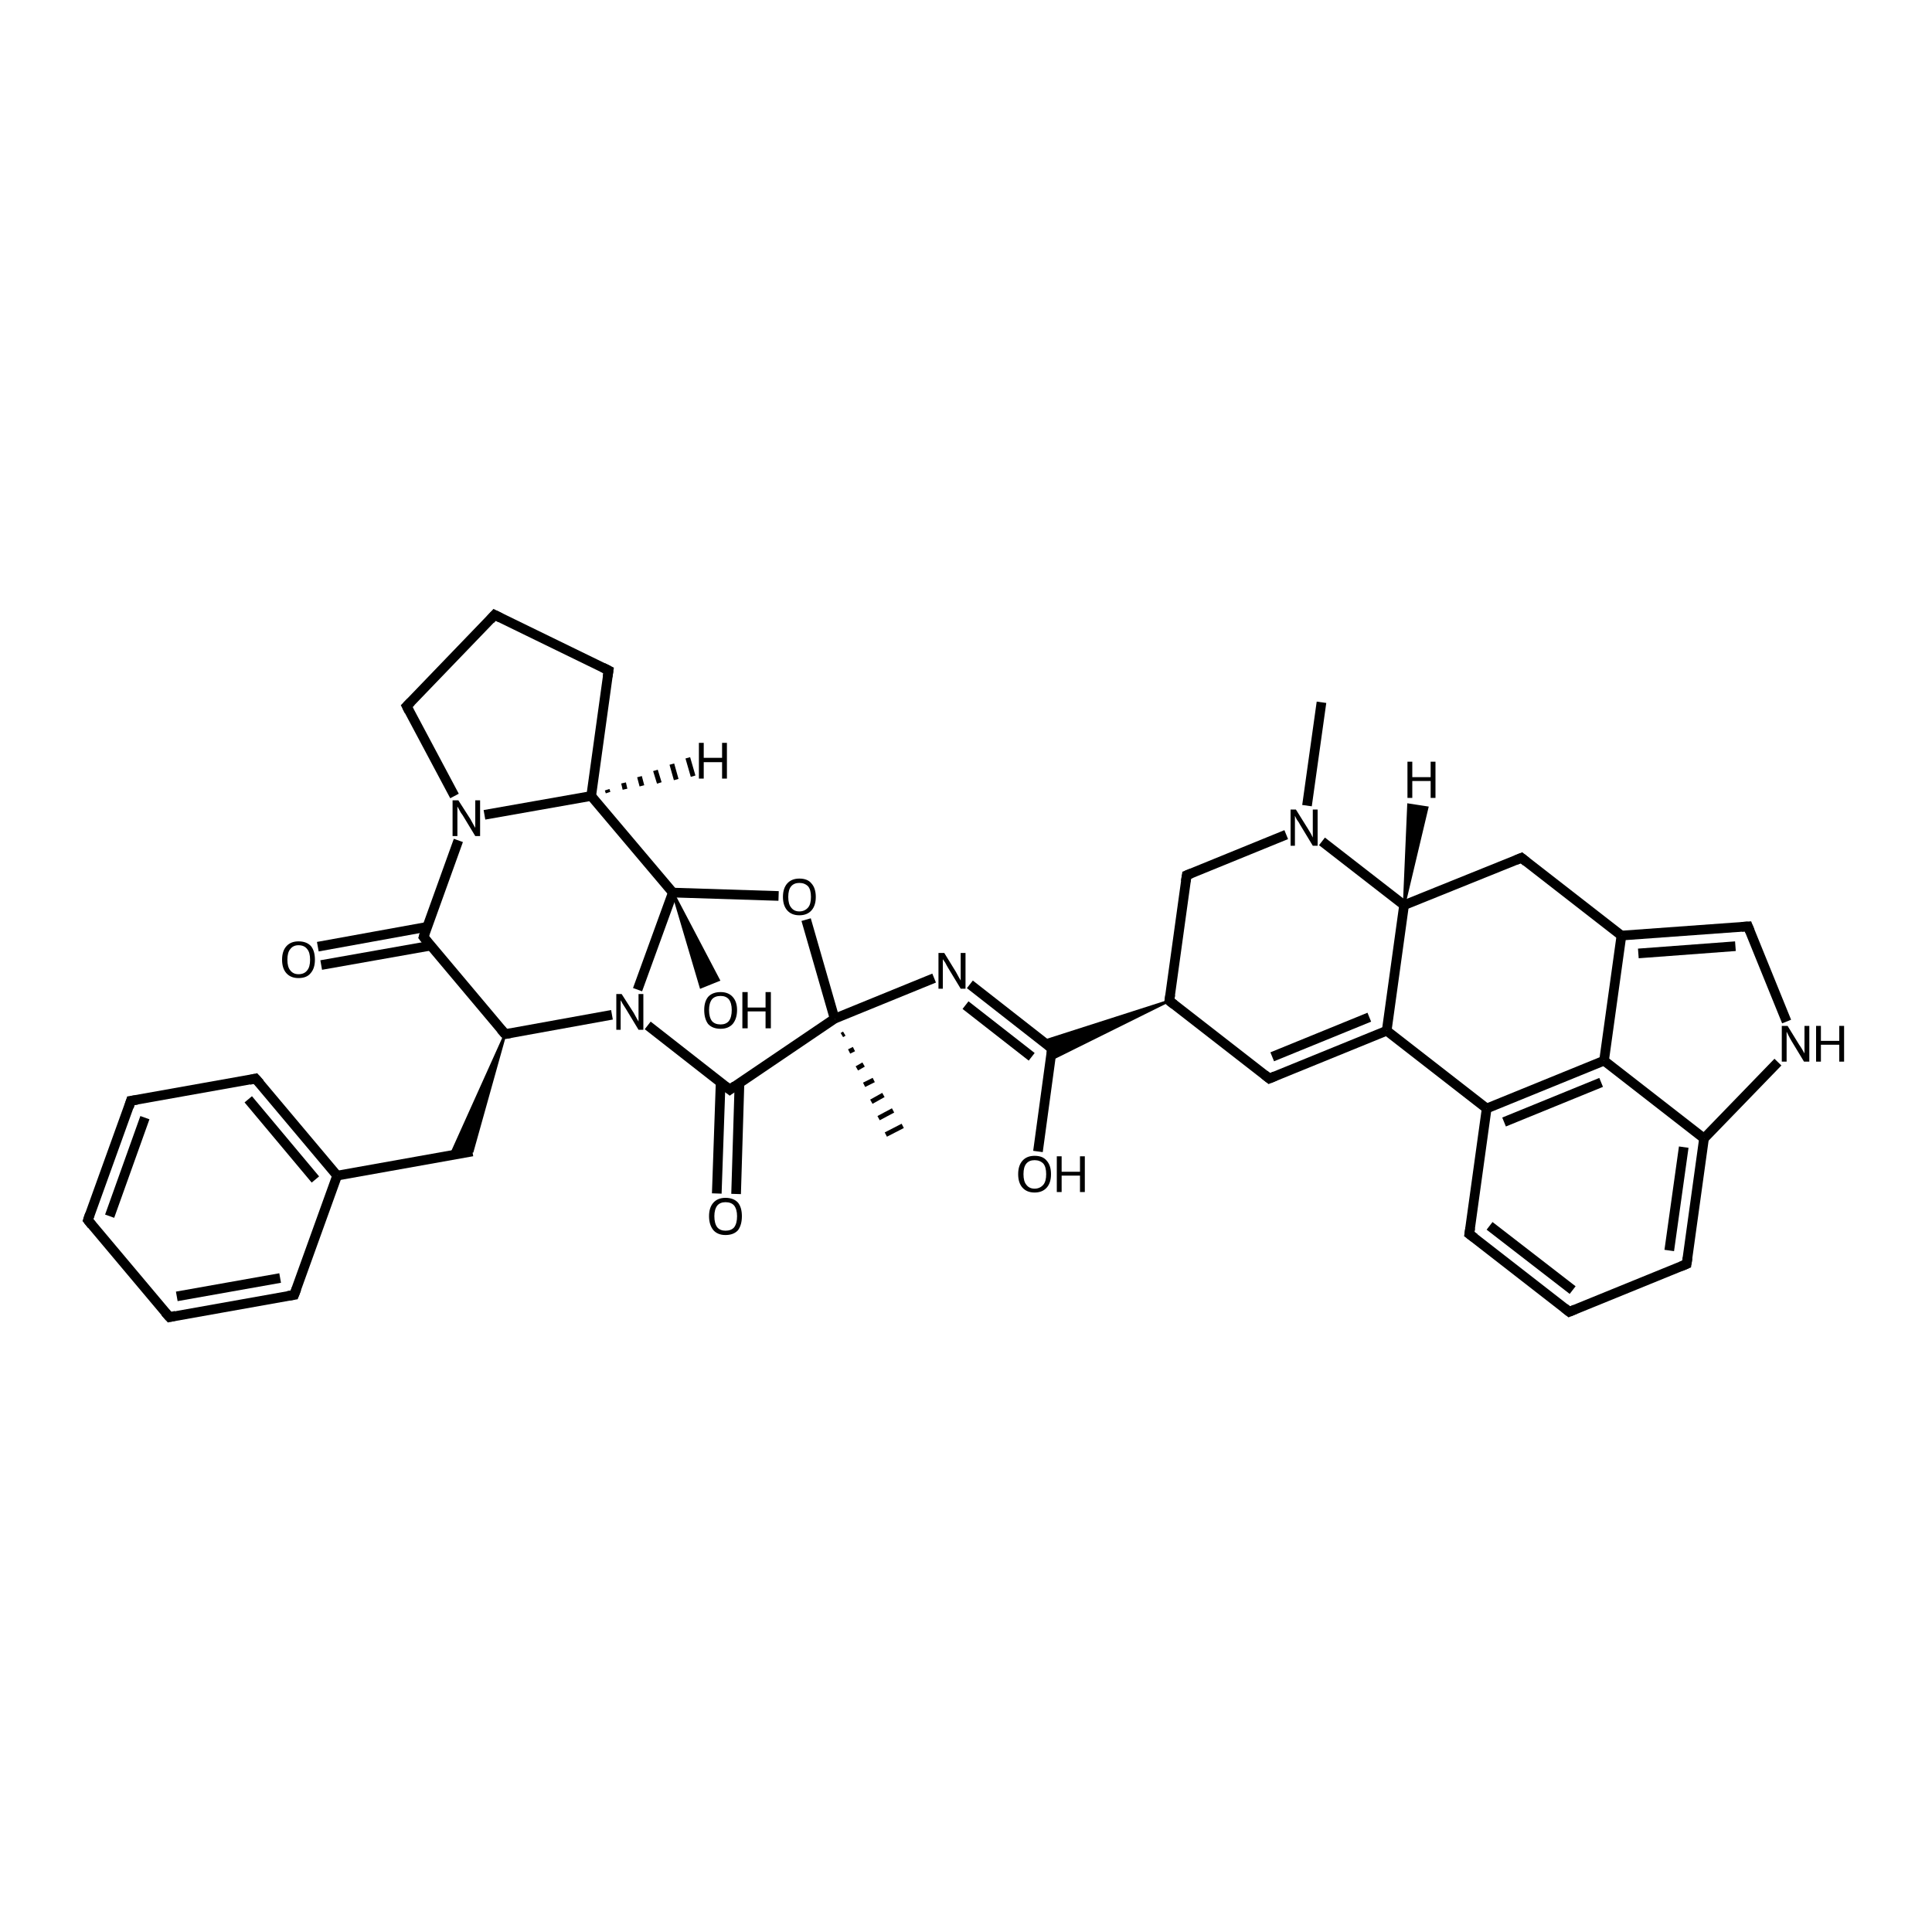 <?xml version='1.0' encoding='iso-8859-1'?>
<svg version='1.1' baseProfile='full'
              xmlns='http://www.w3.org/2000/svg'
                      xmlns:rdkit='http://www.rdkit.org/xml'
                      xmlns:xlink='http://www.w3.org/1999/xlink'
                  xml:space='preserve'
width='400px' height='400px' viewBox='0 0 400 400'>
<!-- END OF HEADER -->
<rect style='opacity:1.0;fill:#FFFFFF;stroke:none' width='400.0' height='400.0' x='0.0' y='0.0'> </rect>
<path class='bond-0 atom-31 atom-0' d='M 174.8,214.0 L 174.3,214.3' style='fill:none;fill-rule:evenodd;stroke:#000000;stroke-width:1.0px;stroke-linecap:butt;stroke-linejoin:miter;stroke-opacity:1' />
<path class='bond-0 atom-31 atom-0' d='M 176.8,217.2 L 175.8,217.7' style='fill:none;fill-rule:evenodd;stroke:#000000;stroke-width:1.0px;stroke-linecap:butt;stroke-linejoin:miter;stroke-opacity:1' />
<path class='bond-0 atom-31 atom-0' d='M 178.8,220.4 L 177.4,221.2' style='fill:none;fill-rule:evenodd;stroke:#000000;stroke-width:1.0px;stroke-linecap:butt;stroke-linejoin:miter;stroke-opacity:1' />
<path class='bond-0 atom-31 atom-0' d='M 180.9,223.6 L 178.9,224.6' style='fill:none;fill-rule:evenodd;stroke:#000000;stroke-width:1.0px;stroke-linecap:butt;stroke-linejoin:miter;stroke-opacity:1' />
<path class='bond-0 atom-31 atom-0' d='M 182.9,226.7 L 180.4,228.1' style='fill:none;fill-rule:evenodd;stroke:#000000;stroke-width:1.0px;stroke-linecap:butt;stroke-linejoin:miter;stroke-opacity:1' />
<path class='bond-0 atom-31 atom-0' d='M 184.9,229.9 L 181.9,231.5' style='fill:none;fill-rule:evenodd;stroke:#000000;stroke-width:1.0px;stroke-linecap:butt;stroke-linejoin:miter;stroke-opacity:1' />
<path class='bond-0 atom-31 atom-0' d='M 186.9,233.1 L 183.4,234.9' style='fill:none;fill-rule:evenodd;stroke:#000000;stroke-width:1.0px;stroke-linecap:butt;stroke-linejoin:miter;stroke-opacity:1' />
<path class='bond-1 atom-1 atom-35' d='M 273.6,145.4 L 270.6,166.8' style='fill:none;fill-rule:evenodd;stroke:#000000;stroke-width:2.0px;stroke-linecap:butt;stroke-linejoin:miter;stroke-opacity:1' />
<path class='bond-2 atom-2 atom-3' d='M 18.2,252.6 L 27.1,227.9' style='fill:none;fill-rule:evenodd;stroke:#000000;stroke-width:2.0px;stroke-linecap:butt;stroke-linejoin:miter;stroke-opacity:1' />
<path class='bond-2 atom-2 atom-3' d='M 22.7,251.8 L 30.0,231.4' style='fill:none;fill-rule:evenodd;stroke:#000000;stroke-width:2.0px;stroke-linecap:butt;stroke-linejoin:miter;stroke-opacity:1' />
<path class='bond-3 atom-2 atom-4' d='M 18.2,252.6 L 35.1,272.7' style='fill:none;fill-rule:evenodd;stroke:#000000;stroke-width:2.0px;stroke-linecap:butt;stroke-linejoin:miter;stroke-opacity:1' />
<path class='bond-4 atom-3 atom-7' d='M 27.1,227.9 L 52.9,223.3' style='fill:none;fill-rule:evenodd;stroke:#000000;stroke-width:2.0px;stroke-linecap:butt;stroke-linejoin:miter;stroke-opacity:1' />
<path class='bond-5 atom-4 atom-8' d='M 35.1,272.7 L 60.9,268.1' style='fill:none;fill-rule:evenodd;stroke:#000000;stroke-width:2.0px;stroke-linecap:butt;stroke-linejoin:miter;stroke-opacity:1' />
<path class='bond-5 atom-4 atom-8' d='M 36.6,268.4 L 58.0,264.6' style='fill:none;fill-rule:evenodd;stroke:#000000;stroke-width:2.0px;stroke-linecap:butt;stroke-linejoin:miter;stroke-opacity:1' />
<path class='bond-6 atom-5 atom-9' d='M 324.9,271.6 L 304.2,255.5' style='fill:none;fill-rule:evenodd;stroke:#000000;stroke-width:2.0px;stroke-linecap:butt;stroke-linejoin:miter;stroke-opacity:1' />
<path class='bond-6 atom-5 atom-9' d='M 325.6,267.1 L 308.4,253.8' style='fill:none;fill-rule:evenodd;stroke:#000000;stroke-width:2.0px;stroke-linecap:butt;stroke-linejoin:miter;stroke-opacity:1' />
<path class='bond-7 atom-5 atom-10' d='M 324.9,271.6 L 349.2,261.7' style='fill:none;fill-rule:evenodd;stroke:#000000;stroke-width:2.0px;stroke-linecap:butt;stroke-linejoin:miter;stroke-opacity:1' />
<path class='bond-8 atom-6 atom-11' d='M 102.4,127.3 L 126.0,138.8' style='fill:none;fill-rule:evenodd;stroke:#000000;stroke-width:2.0px;stroke-linecap:butt;stroke-linejoin:miter;stroke-opacity:1' />
<path class='bond-9 atom-6 atom-12' d='M 102.4,127.3 L 84.2,146.2' style='fill:none;fill-rule:evenodd;stroke:#000000;stroke-width:2.0px;stroke-linecap:butt;stroke-linejoin:miter;stroke-opacity:1' />
<path class='bond-10 atom-7 atom-18' d='M 52.9,223.3 L 69.8,243.4' style='fill:none;fill-rule:evenodd;stroke:#000000;stroke-width:2.0px;stroke-linecap:butt;stroke-linejoin:miter;stroke-opacity:1' />
<path class='bond-10 atom-7 atom-18' d='M 51.4,227.6 L 65.3,244.2' style='fill:none;fill-rule:evenodd;stroke:#000000;stroke-width:2.0px;stroke-linecap:butt;stroke-linejoin:miter;stroke-opacity:1' />
<path class='bond-11 atom-8 atom-18' d='M 60.9,268.1 L 69.8,243.4' style='fill:none;fill-rule:evenodd;stroke:#000000;stroke-width:2.0px;stroke-linecap:butt;stroke-linejoin:miter;stroke-opacity:1' />
<path class='bond-12 atom-9 atom-21' d='M 304.2,255.5 L 307.8,229.5' style='fill:none;fill-rule:evenodd;stroke:#000000;stroke-width:2.0px;stroke-linecap:butt;stroke-linejoin:miter;stroke-opacity:1' />
<path class='bond-13 atom-10 atom-23' d='M 349.2,261.7 L 352.8,235.7' style='fill:none;fill-rule:evenodd;stroke:#000000;stroke-width:2.0px;stroke-linecap:butt;stroke-linejoin:miter;stroke-opacity:1' />
<path class='bond-13 atom-10 atom-23' d='M 345.6,258.9 L 348.6,237.5' style='fill:none;fill-rule:evenodd;stroke:#000000;stroke-width:2.0px;stroke-linecap:butt;stroke-linejoin:miter;stroke-opacity:1' />
<path class='bond-14 atom-11 atom-26' d='M 126.0,138.8 L 122.4,164.8' style='fill:none;fill-rule:evenodd;stroke:#000000;stroke-width:2.0px;stroke-linecap:butt;stroke-linejoin:miter;stroke-opacity:1' />
<path class='bond-15 atom-12 atom-36' d='M 84.2,146.2 L 94.1,164.8' style='fill:none;fill-rule:evenodd;stroke:#000000;stroke-width:2.0px;stroke-linecap:butt;stroke-linejoin:miter;stroke-opacity:1' />
<path class='bond-16 atom-13 atom-18' d='M 97.8,238.4 L 69.8,243.4' style='fill:none;fill-rule:evenodd;stroke:#000000;stroke-width:2.0px;stroke-linecap:butt;stroke-linejoin:miter;stroke-opacity:1' />
<path class='bond-17 atom-25 atom-13' d='M 104.6,214.1 L 97.8,238.4 L 93.3,239.2 Z' style='fill:#000000;fill-rule:evenodd;fill-opacity:1;stroke:#000000;stroke-width:0.5px;stroke-linecap:butt;stroke-linejoin:miter;stroke-opacity:1;' />
<path class='bond-18 atom-14 atom-20' d='M 262.8,223.3 L 242.1,207.2' style='fill:none;fill-rule:evenodd;stroke:#000000;stroke-width:2.0px;stroke-linecap:butt;stroke-linejoin:miter;stroke-opacity:1' />
<path class='bond-19 atom-14 atom-22' d='M 262.8,223.3 L 287.1,213.4' style='fill:none;fill-rule:evenodd;stroke:#000000;stroke-width:2.0px;stroke-linecap:butt;stroke-linejoin:miter;stroke-opacity:1' />
<path class='bond-19 atom-14 atom-22' d='M 263.4,218.8 L 283.5,210.6' style='fill:none;fill-rule:evenodd;stroke:#000000;stroke-width:2.0px;stroke-linecap:butt;stroke-linejoin:miter;stroke-opacity:1' />
<path class='bond-20 atom-15 atom-19' d='M 315.0,177.6 L 335.7,193.7' style='fill:none;fill-rule:evenodd;stroke:#000000;stroke-width:2.0px;stroke-linecap:butt;stroke-linejoin:miter;stroke-opacity:1' />
<path class='bond-21 atom-15 atom-24' d='M 315.0,177.6 L 290.7,187.4' style='fill:none;fill-rule:evenodd;stroke:#000000;stroke-width:2.0px;stroke-linecap:butt;stroke-linejoin:miter;stroke-opacity:1' />
<path class='bond-22 atom-16 atom-19' d='M 361.9,191.8 L 335.7,193.7' style='fill:none;fill-rule:evenodd;stroke:#000000;stroke-width:2.0px;stroke-linecap:butt;stroke-linejoin:miter;stroke-opacity:1' />
<path class='bond-22 atom-16 atom-19' d='M 359.3,195.9 L 339.2,197.4' style='fill:none;fill-rule:evenodd;stroke:#000000;stroke-width:2.0px;stroke-linecap:butt;stroke-linejoin:miter;stroke-opacity:1' />
<path class='bond-23 atom-16 atom-33' d='M 361.9,191.8 L 369.9,211.5' style='fill:none;fill-rule:evenodd;stroke:#000000;stroke-width:2.0px;stroke-linecap:butt;stroke-linejoin:miter;stroke-opacity:1' />
<path class='bond-24 atom-17 atom-20' d='M 245.7,181.2 L 242.1,207.2' style='fill:none;fill-rule:evenodd;stroke:#000000;stroke-width:2.0px;stroke-linecap:butt;stroke-linejoin:miter;stroke-opacity:1' />
<path class='bond-25 atom-17 atom-35' d='M 245.7,181.2 L 266.3,172.8' style='fill:none;fill-rule:evenodd;stroke:#000000;stroke-width:2.0px;stroke-linecap:butt;stroke-linejoin:miter;stroke-opacity:1' />
<path class='bond-26 atom-19 atom-27' d='M 335.7,193.7 L 332.1,219.6' style='fill:none;fill-rule:evenodd;stroke:#000000;stroke-width:2.0px;stroke-linecap:butt;stroke-linejoin:miter;stroke-opacity:1' />
<path class='bond-27 atom-20 atom-28' d='M 242.1,207.2 L 217.5,219.4 L 217.8,217.1 Z' style='fill:#000000;fill-rule:evenodd;fill-opacity:1;stroke:#000000;stroke-width:0.5px;stroke-linecap:butt;stroke-linejoin:miter;stroke-opacity:1;' />
<path class='bond-27 atom-20 atom-28' d='M 242.1,207.2 L 217.8,217.1 L 215.9,215.6 Z' style='fill:#000000;fill-rule:evenodd;fill-opacity:1;stroke:#000000;stroke-width:0.5px;stroke-linecap:butt;stroke-linejoin:miter;stroke-opacity:1;' />
<path class='bond-28 atom-21 atom-22' d='M 307.8,229.5 L 287.1,213.4' style='fill:none;fill-rule:evenodd;stroke:#000000;stroke-width:2.0px;stroke-linecap:butt;stroke-linejoin:miter;stroke-opacity:1' />
<path class='bond-29 atom-21 atom-27' d='M 307.8,229.5 L 332.1,219.6' style='fill:none;fill-rule:evenodd;stroke:#000000;stroke-width:2.0px;stroke-linecap:butt;stroke-linejoin:miter;stroke-opacity:1' />
<path class='bond-29 atom-21 atom-27' d='M 311.4,232.3 L 331.5,224.1' style='fill:none;fill-rule:evenodd;stroke:#000000;stroke-width:2.0px;stroke-linecap:butt;stroke-linejoin:miter;stroke-opacity:1' />
<path class='bond-30 atom-22 atom-24' d='M 287.1,213.4 L 290.7,187.4' style='fill:none;fill-rule:evenodd;stroke:#000000;stroke-width:2.0px;stroke-linecap:butt;stroke-linejoin:miter;stroke-opacity:1' />
<path class='bond-31 atom-23 atom-27' d='M 352.8,235.7 L 332.1,219.6' style='fill:none;fill-rule:evenodd;stroke:#000000;stroke-width:2.0px;stroke-linecap:butt;stroke-linejoin:miter;stroke-opacity:1' />
<path class='bond-32 atom-23 atom-33' d='M 352.8,235.7 L 368.1,219.9' style='fill:none;fill-rule:evenodd;stroke:#000000;stroke-width:2.0px;stroke-linecap:butt;stroke-linejoin:miter;stroke-opacity:1' />
<path class='bond-33 atom-24 atom-35' d='M 290.7,187.4 L 273.7,174.2' style='fill:none;fill-rule:evenodd;stroke:#000000;stroke-width:2.0px;stroke-linecap:butt;stroke-linejoin:miter;stroke-opacity:1' />
<path class='bond-34 atom-25 atom-29' d='M 104.6,214.1 L 87.7,194.0' style='fill:none;fill-rule:evenodd;stroke:#000000;stroke-width:2.0px;stroke-linecap:butt;stroke-linejoin:miter;stroke-opacity:1' />
<path class='bond-35 atom-25 atom-37' d='M 104.6,214.1 L 126.7,210.1' style='fill:none;fill-rule:evenodd;stroke:#000000;stroke-width:2.0px;stroke-linecap:butt;stroke-linejoin:miter;stroke-opacity:1' />
<path class='bond-36 atom-26 atom-32' d='M 122.4,164.8 L 139.3,184.8' style='fill:none;fill-rule:evenodd;stroke:#000000;stroke-width:2.0px;stroke-linecap:butt;stroke-linejoin:miter;stroke-opacity:1' />
<path class='bond-37 atom-26 atom-36' d='M 122.4,164.8 L 100.3,168.7' style='fill:none;fill-rule:evenodd;stroke:#000000;stroke-width:2.0px;stroke-linecap:butt;stroke-linejoin:miter;stroke-opacity:1' />
<path class='bond-38 atom-28 atom-34' d='M 217.8,217.1 L 200.8,203.8' style='fill:none;fill-rule:evenodd;stroke:#000000;stroke-width:2.0px;stroke-linecap:butt;stroke-linejoin:miter;stroke-opacity:1' />
<path class='bond-38 atom-28 atom-34' d='M 213.6,218.8 L 199.9,208.1' style='fill:none;fill-rule:evenodd;stroke:#000000;stroke-width:2.0px;stroke-linecap:butt;stroke-linejoin:miter;stroke-opacity:1' />
<path class='bond-39 atom-28 atom-38' d='M 217.8,217.1 L 214.9,238.4' style='fill:none;fill-rule:evenodd;stroke:#000000;stroke-width:2.0px;stroke-linecap:butt;stroke-linejoin:miter;stroke-opacity:1' />
<path class='bond-40 atom-29 atom-36' d='M 87.7,194.0 L 94.9,174.0' style='fill:none;fill-rule:evenodd;stroke:#000000;stroke-width:2.0px;stroke-linecap:butt;stroke-linejoin:miter;stroke-opacity:1' />
<path class='bond-41 atom-29 atom-39' d='M 88.4,191.9 L 65.8,196.0' style='fill:none;fill-rule:evenodd;stroke:#000000;stroke-width:2.0px;stroke-linecap:butt;stroke-linejoin:miter;stroke-opacity:1' />
<path class='bond-41 atom-29 atom-39' d='M 89.1,195.8 L 66.5,199.8' style='fill:none;fill-rule:evenodd;stroke:#000000;stroke-width:2.0px;stroke-linecap:butt;stroke-linejoin:miter;stroke-opacity:1' />
<path class='bond-42 atom-30 atom-31' d='M 151.1,225.6 L 172.8,210.9' style='fill:none;fill-rule:evenodd;stroke:#000000;stroke-width:2.0px;stroke-linecap:butt;stroke-linejoin:miter;stroke-opacity:1' />
<path class='bond-43 atom-30 atom-37' d='M 151.1,225.6 L 134.1,212.3' style='fill:none;fill-rule:evenodd;stroke:#000000;stroke-width:2.0px;stroke-linecap:butt;stroke-linejoin:miter;stroke-opacity:1' />
<path class='bond-44 atom-30 atom-40' d='M 149.2,224.1 L 148.4,247.1' style='fill:none;fill-rule:evenodd;stroke:#000000;stroke-width:2.0px;stroke-linecap:butt;stroke-linejoin:miter;stroke-opacity:1' />
<path class='bond-44 atom-30 atom-40' d='M 153.1,224.2 L 152.4,247.2' style='fill:none;fill-rule:evenodd;stroke:#000000;stroke-width:2.0px;stroke-linecap:butt;stroke-linejoin:miter;stroke-opacity:1' />
<path class='bond-45 atom-31 atom-34' d='M 172.8,210.9 L 193.4,202.5' style='fill:none;fill-rule:evenodd;stroke:#000000;stroke-width:2.0px;stroke-linecap:butt;stroke-linejoin:miter;stroke-opacity:1' />
<path class='bond-46 atom-31 atom-42' d='M 172.8,210.9 L 166.9,190.4' style='fill:none;fill-rule:evenodd;stroke:#000000;stroke-width:2.0px;stroke-linecap:butt;stroke-linejoin:miter;stroke-opacity:1' />
<path class='bond-47 atom-32 atom-37' d='M 139.3,184.8 L 132.0,204.9' style='fill:none;fill-rule:evenodd;stroke:#000000;stroke-width:2.0px;stroke-linecap:butt;stroke-linejoin:miter;stroke-opacity:1' />
<path class='bond-48 atom-32 atom-41' d='M 139.3,184.8 L 148.8,202.9 L 145.1,204.4 Z' style='fill:#000000;fill-rule:evenodd;fill-opacity:1;stroke:#000000;stroke-width:0.5px;stroke-linecap:butt;stroke-linejoin:miter;stroke-opacity:1;' />
<path class='bond-49 atom-32 atom-42' d='M 139.3,184.8 L 161.2,185.5' style='fill:none;fill-rule:evenodd;stroke:#000000;stroke-width:2.0px;stroke-linecap:butt;stroke-linejoin:miter;stroke-opacity:1' />
<path class='bond-50 atom-24 atom-43' d='M 290.7,187.4 L 291.6,166.6 L 295.5,167.2 Z' style='fill:#000000;fill-rule:evenodd;fill-opacity:1;stroke:#000000;stroke-width:0.5px;stroke-linecap:butt;stroke-linejoin:miter;stroke-opacity:1;' />
<path class='bond-51 atom-26 atom-44' d='M 125.7,163.5 L 125.9,164.1' style='fill:none;fill-rule:evenodd;stroke:#000000;stroke-width:1.0px;stroke-linecap:butt;stroke-linejoin:miter;stroke-opacity:1' />
<path class='bond-51 atom-26 atom-44' d='M 129.1,162.1 L 129.4,163.4' style='fill:none;fill-rule:evenodd;stroke:#000000;stroke-width:1.0px;stroke-linecap:butt;stroke-linejoin:miter;stroke-opacity:1' />
<path class='bond-51 atom-26 atom-44' d='M 132.4,160.8 L 132.9,162.7' style='fill:none;fill-rule:evenodd;stroke:#000000;stroke-width:1.0px;stroke-linecap:butt;stroke-linejoin:miter;stroke-opacity:1' />
<path class='bond-51 atom-26 atom-44' d='M 135.7,159.5 L 136.5,162.1' style='fill:none;fill-rule:evenodd;stroke:#000000;stroke-width:1.0px;stroke-linecap:butt;stroke-linejoin:miter;stroke-opacity:1' />
<path class='bond-51 atom-26 atom-44' d='M 139.1,158.2 L 140.0,161.4' style='fill:none;fill-rule:evenodd;stroke:#000000;stroke-width:1.0px;stroke-linecap:butt;stroke-linejoin:miter;stroke-opacity:1' />
<path class='bond-51 atom-26 atom-44' d='M 142.4,156.9 L 143.5,160.7' style='fill:none;fill-rule:evenodd;stroke:#000000;stroke-width:1.0px;stroke-linecap:butt;stroke-linejoin:miter;stroke-opacity:1' />
<path d='M 18.6,251.4 L 18.2,252.6 L 19.0,253.6' style='fill:none;stroke:#000000;stroke-width:2.0px;stroke-linecap:butt;stroke-linejoin:miter;stroke-opacity:1;' />
<path d='M 26.7,229.2 L 27.1,227.9 L 28.4,227.7' style='fill:none;stroke:#000000;stroke-width:2.0px;stroke-linecap:butt;stroke-linejoin:miter;stroke-opacity:1;' />
<path d='M 34.2,271.7 L 35.1,272.7 L 36.4,272.4' style='fill:none;stroke:#000000;stroke-width:2.0px;stroke-linecap:butt;stroke-linejoin:miter;stroke-opacity:1;' />
<path d='M 323.9,270.8 L 324.9,271.6 L 326.1,271.1' style='fill:none;stroke:#000000;stroke-width:2.0px;stroke-linecap:butt;stroke-linejoin:miter;stroke-opacity:1;' />
<path d='M 103.6,127.9 L 102.4,127.3 L 101.5,128.3' style='fill:none;stroke:#000000;stroke-width:2.0px;stroke-linecap:butt;stroke-linejoin:miter;stroke-opacity:1;' />
<path d='M 51.6,223.6 L 52.9,223.3 L 53.8,224.3' style='fill:none;stroke:#000000;stroke-width:2.0px;stroke-linecap:butt;stroke-linejoin:miter;stroke-opacity:1;' />
<path d='M 59.6,268.3 L 60.9,268.1 L 61.4,266.8' style='fill:none;stroke:#000000;stroke-width:2.0px;stroke-linecap:butt;stroke-linejoin:miter;stroke-opacity:1;' />
<path d='M 305.3,256.3 L 304.2,255.5 L 304.4,254.2' style='fill:none;stroke:#000000;stroke-width:2.0px;stroke-linecap:butt;stroke-linejoin:miter;stroke-opacity:1;' />
<path d='M 348.0,262.2 L 349.2,261.7 L 349.4,260.4' style='fill:none;stroke:#000000;stroke-width:2.0px;stroke-linecap:butt;stroke-linejoin:miter;stroke-opacity:1;' />
<path d='M 124.8,138.2 L 126.0,138.8 L 125.8,140.1' style='fill:none;stroke:#000000;stroke-width:2.0px;stroke-linecap:butt;stroke-linejoin:miter;stroke-opacity:1;' />
<path d='M 85.1,145.3 L 84.2,146.2 L 84.7,147.2' style='fill:none;stroke:#000000;stroke-width:2.0px;stroke-linecap:butt;stroke-linejoin:miter;stroke-opacity:1;' />
<path d='M 261.8,222.5 L 262.8,223.3 L 264.0,222.8' style='fill:none;stroke:#000000;stroke-width:2.0px;stroke-linecap:butt;stroke-linejoin:miter;stroke-opacity:1;' />
<path d='M 316.0,178.4 L 315.0,177.6 L 313.8,178.1' style='fill:none;stroke:#000000;stroke-width:2.0px;stroke-linecap:butt;stroke-linejoin:miter;stroke-opacity:1;' />
<path d='M 360.6,191.9 L 361.9,191.8 L 362.3,192.8' style='fill:none;stroke:#000000;stroke-width:2.0px;stroke-linecap:butt;stroke-linejoin:miter;stroke-opacity:1;' />
<path d='M 245.5,182.5 L 245.7,181.2 L 246.7,180.8' style='fill:none;stroke:#000000;stroke-width:2.0px;stroke-linecap:butt;stroke-linejoin:miter;stroke-opacity:1;' />
<path d='M 243.1,208.0 L 242.1,207.2 L 242.3,205.9' style='fill:none;stroke:#000000;stroke-width:2.0px;stroke-linecap:butt;stroke-linejoin:miter;stroke-opacity:1;' />
<path d='M 103.7,213.1 L 104.6,214.1 L 105.7,213.9' style='fill:none;stroke:#000000;stroke-width:2.0px;stroke-linecap:butt;stroke-linejoin:miter;stroke-opacity:1;' />
<path d='M 217.0,216.4 L 217.8,217.1 L 217.7,218.2' style='fill:none;stroke:#000000;stroke-width:2.0px;stroke-linecap:butt;stroke-linejoin:miter;stroke-opacity:1;' />
<path d='M 88.5,195.0 L 87.7,194.0 L 88.0,193.0' style='fill:none;stroke:#000000;stroke-width:2.0px;stroke-linecap:butt;stroke-linejoin:miter;stroke-opacity:1;' />
<path d='M 152.2,224.8 L 151.1,225.6 L 150.2,224.9' style='fill:none;stroke:#000000;stroke-width:2.0px;stroke-linecap:butt;stroke-linejoin:miter;stroke-opacity:1;' />
<path class='atom-33' d='M 370.1 212.4
L 372.5 216.3
Q 372.8 216.7, 373.2 217.4
Q 373.6 218.1, 373.6 218.1
L 373.6 212.4
L 374.6 212.4
L 374.6 219.8
L 373.5 219.8
L 370.9 215.5
Q 370.6 215.0, 370.3 214.4
Q 370.0 213.8, 369.9 213.6
L 369.9 219.8
L 368.9 219.8
L 368.9 212.4
L 370.1 212.4
' fill='#000000'/>
<path class='atom-33' d='M 376.0 212.4
L 377.0 212.4
L 377.0 215.5
L 380.8 215.5
L 380.8 212.4
L 381.8 212.4
L 381.8 219.8
L 380.8 219.8
L 380.8 216.3
L 377.0 216.3
L 377.0 219.8
L 376.0 219.8
L 376.0 212.4
' fill='#000000'/>
<path class='atom-34' d='M 195.5 197.3
L 197.9 201.2
Q 198.1 201.6, 198.5 202.3
Q 198.9 203.0, 198.9 203.0
L 198.9 197.3
L 199.9 197.3
L 199.9 204.7
L 198.9 204.7
L 196.3 200.4
Q 196.0 199.9, 195.7 199.3
Q 195.3 198.7, 195.2 198.6
L 195.2 204.7
L 194.3 204.7
L 194.3 197.3
L 195.5 197.3
' fill='#000000'/>
<path class='atom-35' d='M 268.3 167.6
L 270.8 171.6
Q 271.0 171.9, 271.4 172.6
Q 271.8 173.4, 271.8 173.4
L 271.8 167.6
L 272.8 167.6
L 272.8 175.1
L 271.8 175.1
L 269.2 170.8
Q 268.9 170.2, 268.5 169.7
Q 268.2 169.1, 268.1 168.9
L 268.1 175.1
L 267.2 175.1
L 267.2 167.6
L 268.3 167.6
' fill='#000000'/>
<path class='atom-36' d='M 94.9 165.7
L 97.4 169.6
Q 97.6 170.0, 98.0 170.7
Q 98.4 171.4, 98.4 171.4
L 98.4 165.7
L 99.4 165.7
L 99.4 173.1
L 98.4 173.1
L 95.8 168.8
Q 95.4 168.3, 95.1 167.7
Q 94.8 167.1, 94.7 167.0
L 94.7 173.1
L 93.7 173.1
L 93.7 165.7
L 94.9 165.7
' fill='#000000'/>
<path class='atom-37' d='M 128.7 205.8
L 131.2 209.7
Q 131.4 210.1, 131.8 210.8
Q 132.2 211.5, 132.2 211.5
L 132.2 205.8
L 133.2 205.8
L 133.2 213.2
L 132.2 213.2
L 129.6 208.9
Q 129.3 208.4, 128.9 207.8
Q 128.6 207.2, 128.5 207.1
L 128.5 213.2
L 127.6 213.2
L 127.6 205.8
L 128.7 205.8
' fill='#000000'/>
<path class='atom-38' d='M 210.8 243.1
Q 210.8 241.3, 211.7 240.3
Q 212.6 239.3, 214.2 239.3
Q 215.9 239.3, 216.7 240.3
Q 217.6 241.3, 217.6 243.1
Q 217.6 244.9, 216.7 245.9
Q 215.8 246.9, 214.2 246.9
Q 212.6 246.9, 211.7 245.9
Q 210.8 244.9, 210.8 243.1
M 214.2 246.1
Q 215.3 246.1, 216.0 245.3
Q 216.6 244.6, 216.6 243.1
Q 216.6 241.6, 216.0 240.9
Q 215.3 240.2, 214.2 240.2
Q 213.1 240.2, 212.5 240.9
Q 211.9 241.6, 211.9 243.1
Q 211.9 244.6, 212.5 245.3
Q 213.1 246.1, 214.2 246.1
' fill='#000000'/>
<path class='atom-38' d='M 218.8 239.4
L 219.8 239.4
L 219.8 242.6
L 223.6 242.6
L 223.6 239.4
L 224.6 239.4
L 224.6 246.8
L 223.6 246.8
L 223.6 243.4
L 219.8 243.4
L 219.8 246.8
L 218.8 246.8
L 218.8 239.4
' fill='#000000'/>
<path class='atom-39' d='M 58.4 198.7
Q 58.4 196.9, 59.3 195.9
Q 60.2 194.9, 61.8 194.9
Q 63.5 194.9, 64.4 195.9
Q 65.2 196.9, 65.2 198.7
Q 65.2 200.5, 64.3 201.5
Q 63.5 202.5, 61.8 202.5
Q 60.2 202.5, 59.3 201.5
Q 58.4 200.5, 58.4 198.7
M 61.8 201.7
Q 63.0 201.7, 63.6 200.9
Q 64.2 200.2, 64.2 198.7
Q 64.2 197.2, 63.6 196.5
Q 63.0 195.7, 61.8 195.7
Q 60.7 195.7, 60.1 196.5
Q 59.5 197.2, 59.5 198.7
Q 59.5 200.2, 60.1 200.9
Q 60.7 201.7, 61.8 201.7
' fill='#000000'/>
<path class='atom-40' d='M 146.8 251.8
Q 146.8 250.0, 147.7 249.0
Q 148.6 248.0, 150.2 248.0
Q 151.9 248.0, 152.8 249.0
Q 153.6 250.0, 153.6 251.8
Q 153.6 253.6, 152.8 254.7
Q 151.9 255.7, 150.2 255.7
Q 148.6 255.7, 147.7 254.7
Q 146.8 253.6, 146.8 251.8
M 150.2 254.8
Q 151.4 254.8, 152.0 254.1
Q 152.6 253.3, 152.6 251.8
Q 152.6 250.4, 152.0 249.6
Q 151.4 248.9, 150.2 248.9
Q 149.1 248.9, 148.5 249.6
Q 147.9 250.4, 147.9 251.8
Q 147.9 253.3, 148.5 254.1
Q 149.1 254.8, 150.2 254.8
' fill='#000000'/>
<path class='atom-41' d='M 145.8 209.1
Q 145.8 207.4, 146.6 206.4
Q 147.5 205.4, 149.2 205.4
Q 150.8 205.4, 151.7 206.4
Q 152.6 207.4, 152.6 209.1
Q 152.6 210.9, 151.7 212.0
Q 150.8 213.0, 149.2 213.0
Q 147.5 213.0, 146.6 212.0
Q 145.8 210.9, 145.8 209.1
M 149.2 212.1
Q 150.3 212.1, 150.9 211.4
Q 151.5 210.6, 151.5 209.1
Q 151.5 207.7, 150.9 206.9
Q 150.3 206.2, 149.2 206.2
Q 148.0 206.2, 147.4 206.9
Q 146.8 207.7, 146.8 209.1
Q 146.8 210.6, 147.4 211.4
Q 148.0 212.1, 149.2 212.1
' fill='#000000'/>
<path class='atom-41' d='M 153.7 205.4
L 154.8 205.4
L 154.8 208.6
L 158.5 208.6
L 158.5 205.4
L 159.6 205.4
L 159.6 212.9
L 158.5 212.9
L 158.5 209.4
L 154.8 209.4
L 154.8 212.9
L 153.7 212.9
L 153.7 205.4
' fill='#000000'/>
<path class='atom-42' d='M 162.1 185.7
Q 162.1 183.9, 163.0 182.9
Q 163.9 181.9, 165.5 181.9
Q 167.2 181.9, 168.0 182.9
Q 168.9 183.9, 168.9 185.7
Q 168.9 187.5, 168.0 188.5
Q 167.1 189.5, 165.5 189.5
Q 163.9 189.5, 163.0 188.5
Q 162.1 187.5, 162.1 185.7
M 165.5 188.7
Q 166.6 188.7, 167.3 187.9
Q 167.9 187.2, 167.9 185.7
Q 167.9 184.2, 167.3 183.5
Q 166.6 182.8, 165.5 182.8
Q 164.4 182.8, 163.8 183.5
Q 163.2 184.2, 163.2 185.7
Q 163.2 187.2, 163.8 187.9
Q 164.4 188.7, 165.5 188.7
' fill='#000000'/>
<path class='atom-43' d='M 291.4 157.7
L 292.4 157.7
L 292.4 160.9
L 296.2 160.9
L 296.2 157.7
L 297.2 157.7
L 297.2 165.2
L 296.2 165.2
L 296.2 161.7
L 292.4 161.7
L 292.4 165.2
L 291.4 165.2
L 291.4 157.7
' fill='#000000'/>
<path class='atom-44' d='M 144.7 153.8
L 145.7 153.8
L 145.7 156.9
L 149.5 156.9
L 149.5 153.8
L 150.5 153.8
L 150.5 161.2
L 149.5 161.2
L 149.5 157.8
L 145.7 157.8
L 145.7 161.2
L 144.7 161.2
L 144.7 153.8
' fill='#000000'/>
</svg>
